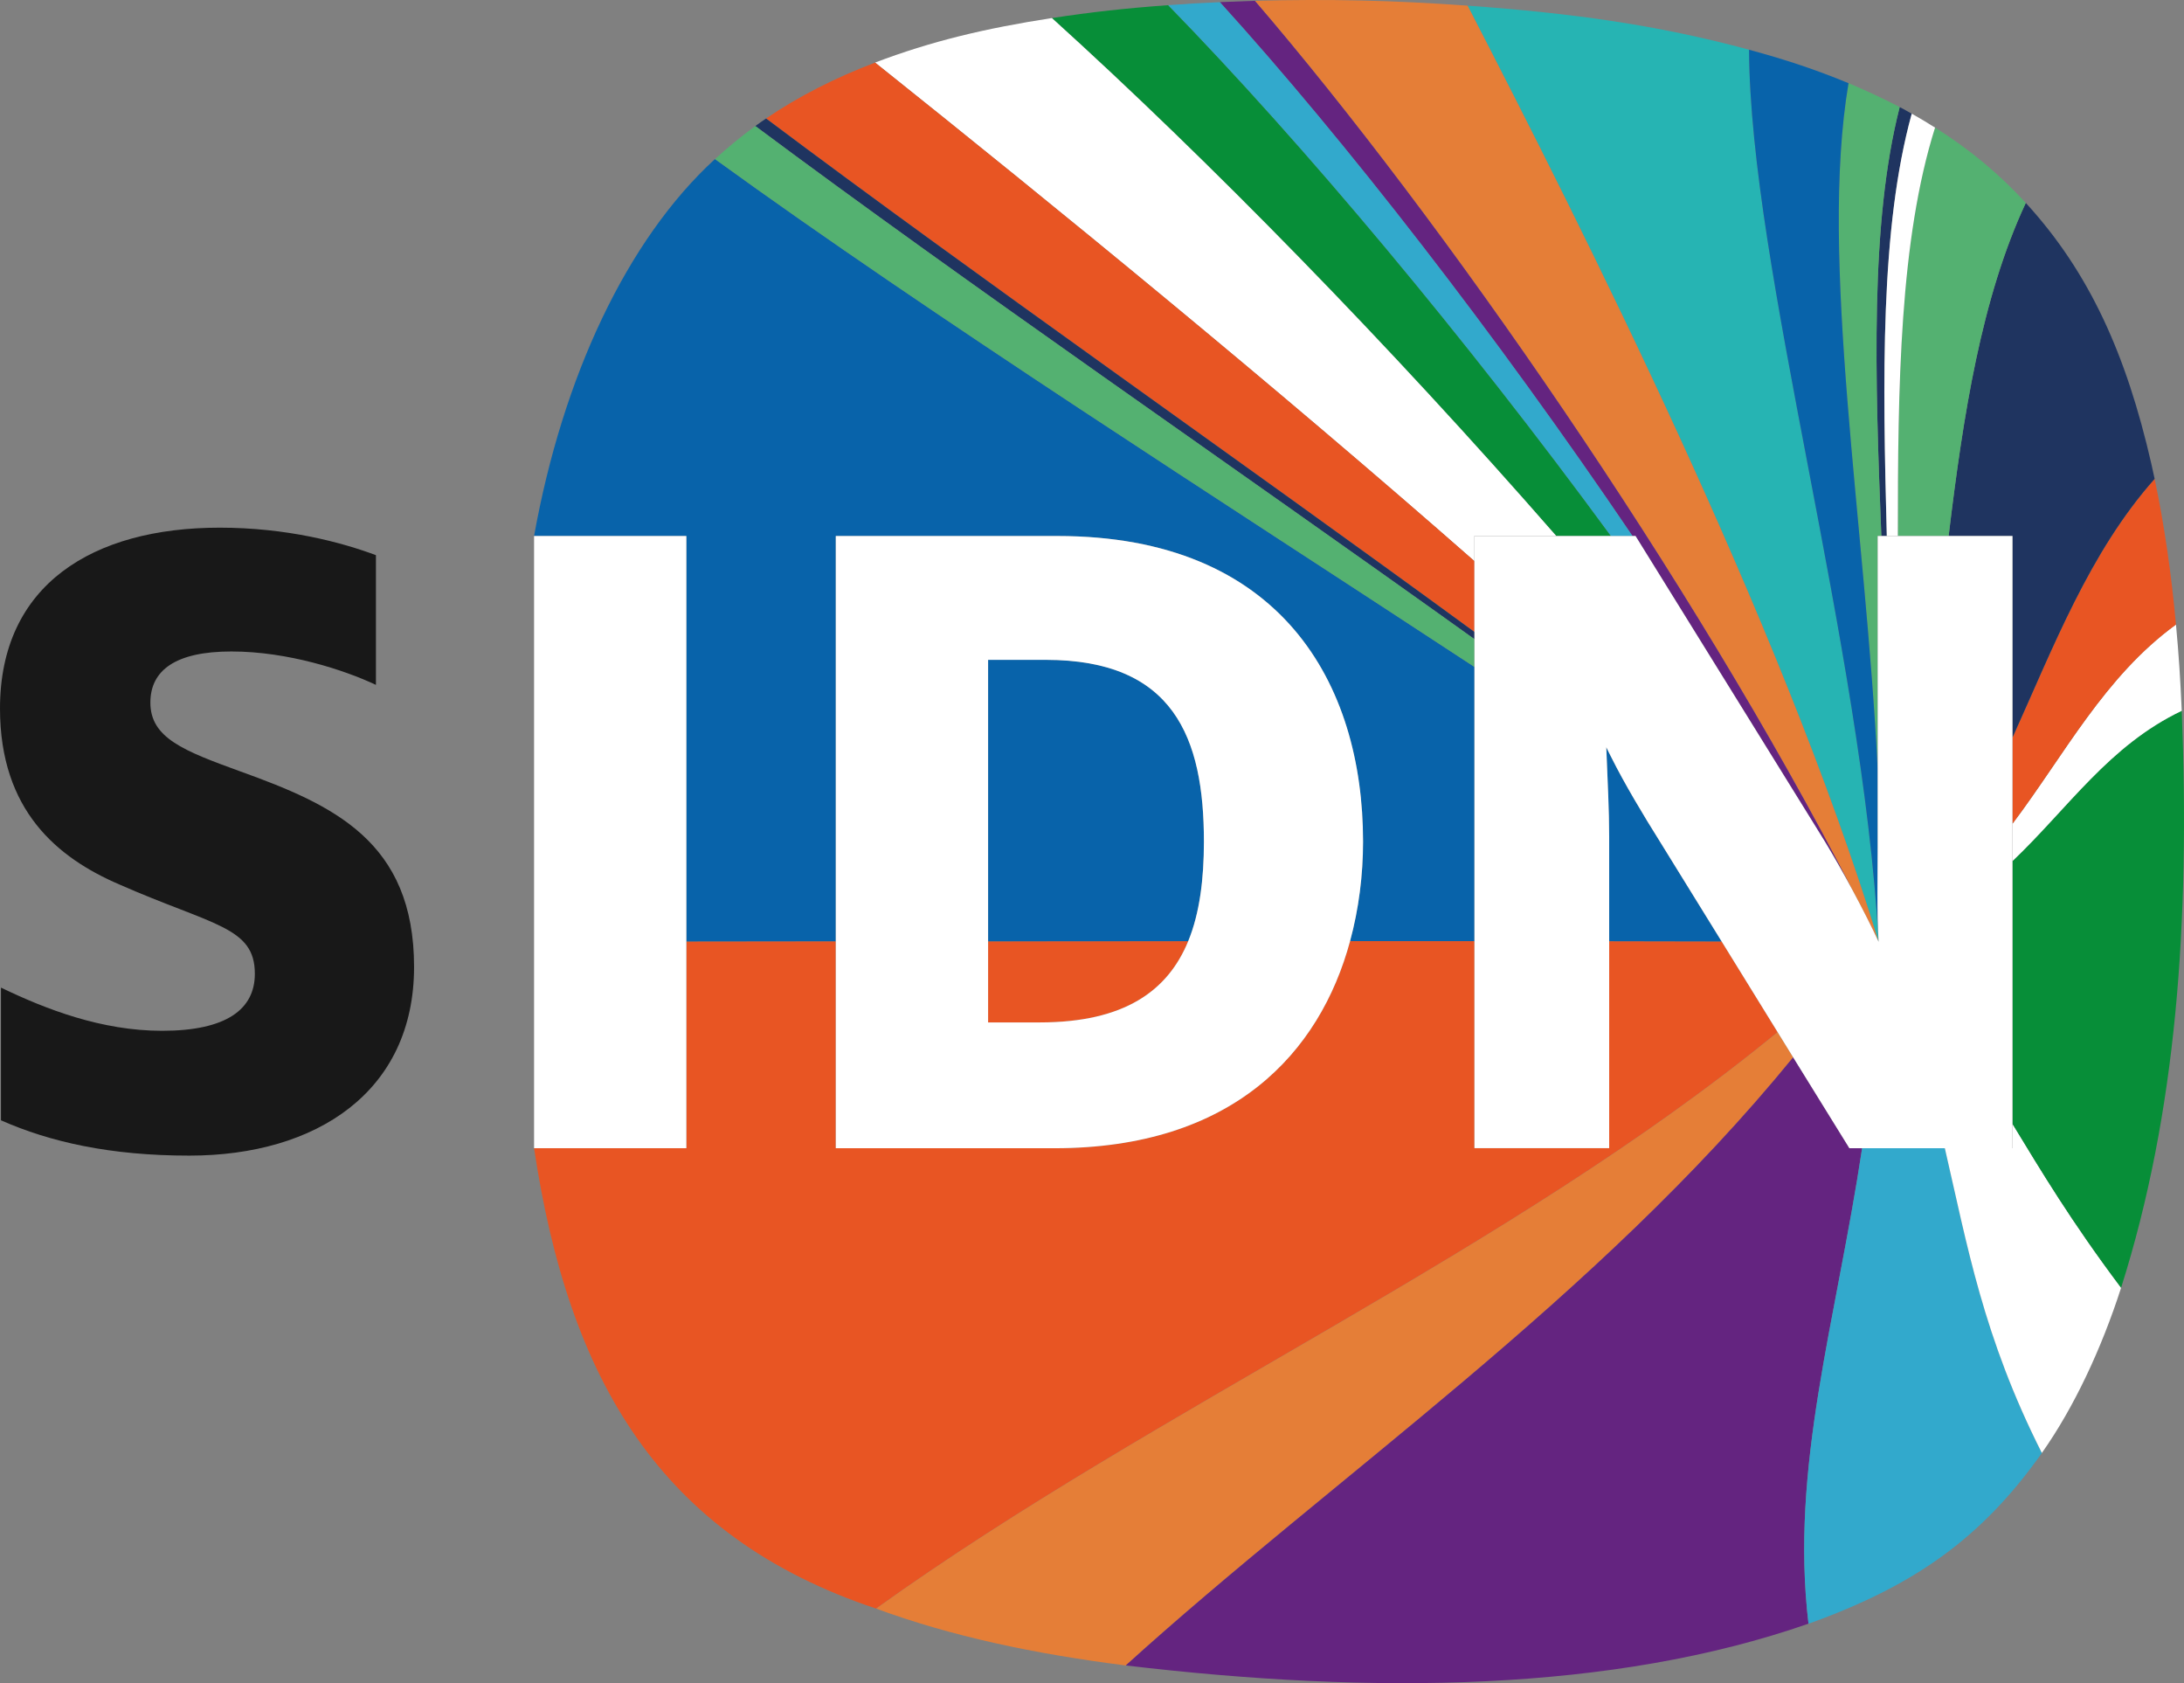 <svg width="61" height="47" viewBox="0 0 61 47" fill="none" xmlns="http://www.w3.org/2000/svg">
<rect x="0" y="0" width="61" height="47" fill="#808080" stroke="none"/>
<g clip-path="url(#clip0_690_20)">
<path d="M52.471 26.301C49.709 17.278 44.181 6.342 40.991 0.158C43.961 0.371 46.307 0.702 48.852 1.388C48.88 7.503 52.007 17.976 52.471 26.301Z" fill="#26B4B3"/>
<path d="M0.027 31.282V27.577C1.281 28.181 2.835 28.783 4.527 28.783C6.328 28.783 7.118 28.18 7.118 27.191C7.118 25.875 5.945 25.847 3.327 24.694C1.609 23.954 0 22.637 0 19.783C0 16.325 2.591 14.734 6.137 14.734C8.018 14.734 9.546 15.146 10.5 15.502V19.124C9.628 18.713 8.045 18.191 6.464 18.191C4.909 18.191 4.2 18.713 4.2 19.618C4.2 20.606 5.127 20.964 6.709 21.539C9.301 22.473 11.565 23.488 11.565 27C11.565 30.484 8.837 32.268 5.292 32.268C3.082 32.27 1.39 31.886 0.027 31.282Z" fill="#181818"/>
<path d="M41.18 26.282V18.621C33.915 13.855 26.091 8.875 19.97 4.441C17.506 6.697 15.714 10.531 14.917 14.967H19.17V26.293C20.391 26.291 21.802 26.29 23.343 26.288V14.967H29.535C35.779 14.967 38.07 19.084 38.07 23.502C38.07 24.428 37.951 25.38 37.707 26.28C38.876 26.28 40.037 26.28 41.18 26.282Z" fill="#0863AA"/>
<path d="M48.084 26.288C47.079 26.286 46.03 26.284 44.943 26.283V32.062H41.18V26.281C40.036 26.279 38.876 26.279 37.707 26.279C36.863 29.401 34.427 32.062 29.452 32.062H23.343V26.288C21.802 26.289 20.391 26.291 19.17 26.293V32.062H14.917C15.884 38.507 18.418 42.9 24.47 44.917C32.347 39.269 42.17 34.96 49.649 28.82L48.084 26.288Z" fill="#E85523"/>
<path d="M49.649 28.82C42.171 34.96 32.347 39.269 24.47 44.917C26.577 45.691 28.855 46.175 31.443 46.505C37.254 41.239 44.596 36.256 50.084 29.525L49.649 28.82Z" fill="#E57E37"/>
<path d="M52.01 32.061H51.654L50.084 29.523C44.596 36.254 37.254 41.238 31.443 46.504C38.37 47.326 45.037 47.245 50.512 45.338C49.993 40.97 51.28 36.898 52.01 32.061Z" fill="#642480"/>
<path d="M54.32 32.062H52.01C51.28 36.899 49.993 40.971 50.512 45.34C53.477 44.276 55.346 42.95 57.03 40.573C55.39 37.324 54.95 34.782 54.32 32.062Z" fill="#32A9CC"/>
<path d="M56.209 31.381V32.061H54.32C54.95 34.781 55.389 37.323 57.03 40.571C57.931 39.295 58.696 37.657 59.243 35.959C57.831 34.078 57.01 32.696 56.209 31.381Z" fill="white"/>
<path d="M60.937 19.846C58.908 20.814 57.778 22.55 56.209 24.043V31.381C57.011 32.696 57.832 34.078 59.243 35.958C60.788 31.086 61.17 25.771 60.937 19.846Z" fill="#078E38"/>
<path d="M60.776 17.439C58.777 18.895 57.673 21.059 56.209 23.003V24.045C57.778 22.551 58.908 20.815 60.937 19.848C60.898 18.966 60.855 18.293 60.776 17.439Z" fill="white"/>
<path d="M60.18 13.373C58.357 15.427 57.355 18.067 56.209 20.598V23.002C57.673 21.058 58.777 18.894 60.776 17.439C60.645 16.018 60.452 14.658 60.18 13.373Z" fill="#E85523"/>
<path d="M56.209 20.597C57.355 18.066 58.357 15.425 60.18 13.372C60.126 13.114 60.145 13.202 60.087 12.947C59.388 9.896 58.357 7.603 56.581 5.666C55.342 8.32 54.832 11.594 54.426 14.966H56.209V20.26V20.597Z" fill="#1F3460"/>
<path d="M54.426 14.966C54.832 11.594 55.342 8.319 56.581 5.666C55.844 4.86 55.005 4.164 54.047 3.562C53.062 6.69 53.006 10.764 53.007 14.966H54.426Z" fill="#54B171"/>
<path d="M52.699 14.967C52.583 10.604 52.511 6.381 53.396 3.175C53.195 3.063 53.265 3.099 53.059 2.99C52.229 6.231 52.371 10.528 52.547 14.966L52.699 14.967Z" fill="#1F3460"/>
<path d="M52.444 14.966H52.546C52.37 10.528 52.228 6.231 53.059 2.99C52.648 2.774 52.078 2.508 51.63 2.322C50.799 7.223 52.108 14.676 52.444 21.475V14.966Z" fill="#54B171"/>
<path d="M52.444 23.639V21.476C52.108 14.677 50.799 7.224 51.63 2.323C50.735 1.952 49.863 1.661 48.852 1.389C48.88 7.504 52.007 17.976 52.471 26.301C52.418 25.532 52.444 24.353 52.444 23.639Z" fill="#0863AA"/>
<path d="M52.471 26.3C49.709 17.278 44.181 6.341 40.991 0.158C38.92 0.01 37.116 -0.032 35.049 0.023C40.275 6.11 47.241 16.125 51.744 24.859C52.025 25.382 52.283 25.891 52.471 26.3Z" fill="#E57E37"/>
<path d="M35.049 0.023C34.754 0.033 34.364 0.046 34.071 0.059C37.584 3.931 41.777 9.328 45.596 14.966H45.68L46.815 16.795L46.816 16.796L50.499 22.737C50.502 22.742 50.504 22.747 50.508 22.752L50.971 23.5C51.228 23.925 51.496 24.397 51.744 24.858C47.241 16.125 40.275 6.109 35.049 0.023Z" fill="#642480"/>
<path d="M45.596 14.967C41.777 9.328 37.584 3.931 34.072 0.061C33.488 0.086 33.199 0.103 32.625 0.145C36.431 4.051 40.905 9.395 44.991 14.968H45.596V14.967Z" fill="#32A9CC"/>
<path d="M44.99 14.967C40.904 9.395 36.43 4.05 32.624 0.145C31.475 0.227 30.457 0.339 29.38 0.505C33.757 4.466 38.805 9.629 43.468 14.967H44.99Z" fill="#078E38"/>
<path d="M41.18 14.966H43.467C38.805 9.627 33.756 4.465 29.38 0.504C27.5 0.795 26.008 1.152 24.442 1.747C29.557 5.832 35.551 10.727 41.18 15.667V14.966Z" fill="white"/>
<path d="M41.18 15.667C35.551 10.727 29.557 5.833 24.442 1.748C23.325 2.173 22.311 2.687 21.397 3.308C27.247 7.698 34.463 12.733 41.181 17.645V15.667H41.18Z" fill="#E85523"/>
<path d="M41.18 17.645C34.463 12.734 27.246 7.698 21.397 3.309C21.214 3.433 21.275 3.392 21.097 3.519C27.006 7.925 34.349 12.957 41.18 17.846V17.645Z" fill="#1F3460"/>
<path d="M53.007 14.966C53.006 10.764 53.061 6.691 54.047 3.563C53.858 3.442 53.596 3.286 53.396 3.174C52.511 6.379 52.584 10.603 52.699 14.966H53.007Z" fill="white"/>
<path d="M48.084 26.287L46.362 23.5C45.902 22.77 45.368 21.877 45.003 21.145C44.957 21.053 44.903 20.953 44.863 20.865C44.865 20.927 44.866 20.994 44.871 21.057C44.899 21.786 44.944 22.629 44.944 23.361V26.281C46.031 26.284 47.08 26.285 48.084 26.287Z" fill="#0863AA"/>
<path d="M41.18 17.846C34.349 12.957 27.006 7.925 21.096 3.52C20.738 3.778 20.289 4.147 19.97 4.442C26.091 8.876 33.915 13.855 41.18 18.622V17.846Z" fill="#54B171"/>
<path d="M33.187 26.281C31.272 26.281 29.39 26.283 27.598 26.285V28.549H29.044C31.412 28.549 32.621 27.661 33.187 26.281Z" fill="#E85523"/>
<path d="M29.207 18.424H27.598V26.284C29.39 26.282 31.272 26.28 33.187 26.28C33.508 25.499 33.626 24.542 33.626 23.501C33.626 20.592 32.779 18.424 29.207 18.424Z" fill="#0863AA"/>
<path d="M41.18 17.645V15.667V14.967H43.467H44.99H45.596H45.681L46.812 16.791L50.499 22.739C50.502 22.743 50.505 22.748 50.508 22.753L50.971 23.501C51.228 23.926 51.496 24.398 51.744 24.86C52.025 25.383 52.283 25.891 52.471 26.3C52.419 25.531 52.445 24.352 52.445 23.638V21.476V14.967H52.547H52.7H53.008H54.427H56.209V20.261V20.598V23.002V24.044V31.381V32.061H54.32H52.01H51.654L50.084 29.524L49.649 28.819L48.085 26.286L46.362 23.499C45.903 22.769 45.369 21.877 45.004 21.145C44.958 21.053 44.904 20.952 44.864 20.864C44.866 20.926 44.867 20.993 44.872 21.056C44.9 21.785 44.945 22.629 44.945 23.361V26.28V32.06H41.182V26.279V18.618V17.842V17.645H41.18Z" fill="white"/>
<path d="M19.17 14.967H14.917V32.061H19.17V14.967Z" fill="white"/>
<path d="M29.535 14.967H23.344V26.288V32.062H29.453C34.427 32.062 36.864 29.402 37.708 26.28C37.953 25.379 38.071 24.428 38.071 23.502C38.071 19.084 35.78 14.967 29.535 14.967ZM33.187 26.281C32.62 27.661 31.412 28.549 29.044 28.549H27.598V26.285V18.425H29.208C32.779 18.425 33.626 20.593 33.626 23.502C33.626 24.543 33.508 25.5 33.187 26.281Z" fill="white"/>
</g>
<defs>
<clipPath id="clip0_690_20">
<rect width="61" height="47" fill="white"/>
</clipPath>
</defs>
</svg>

